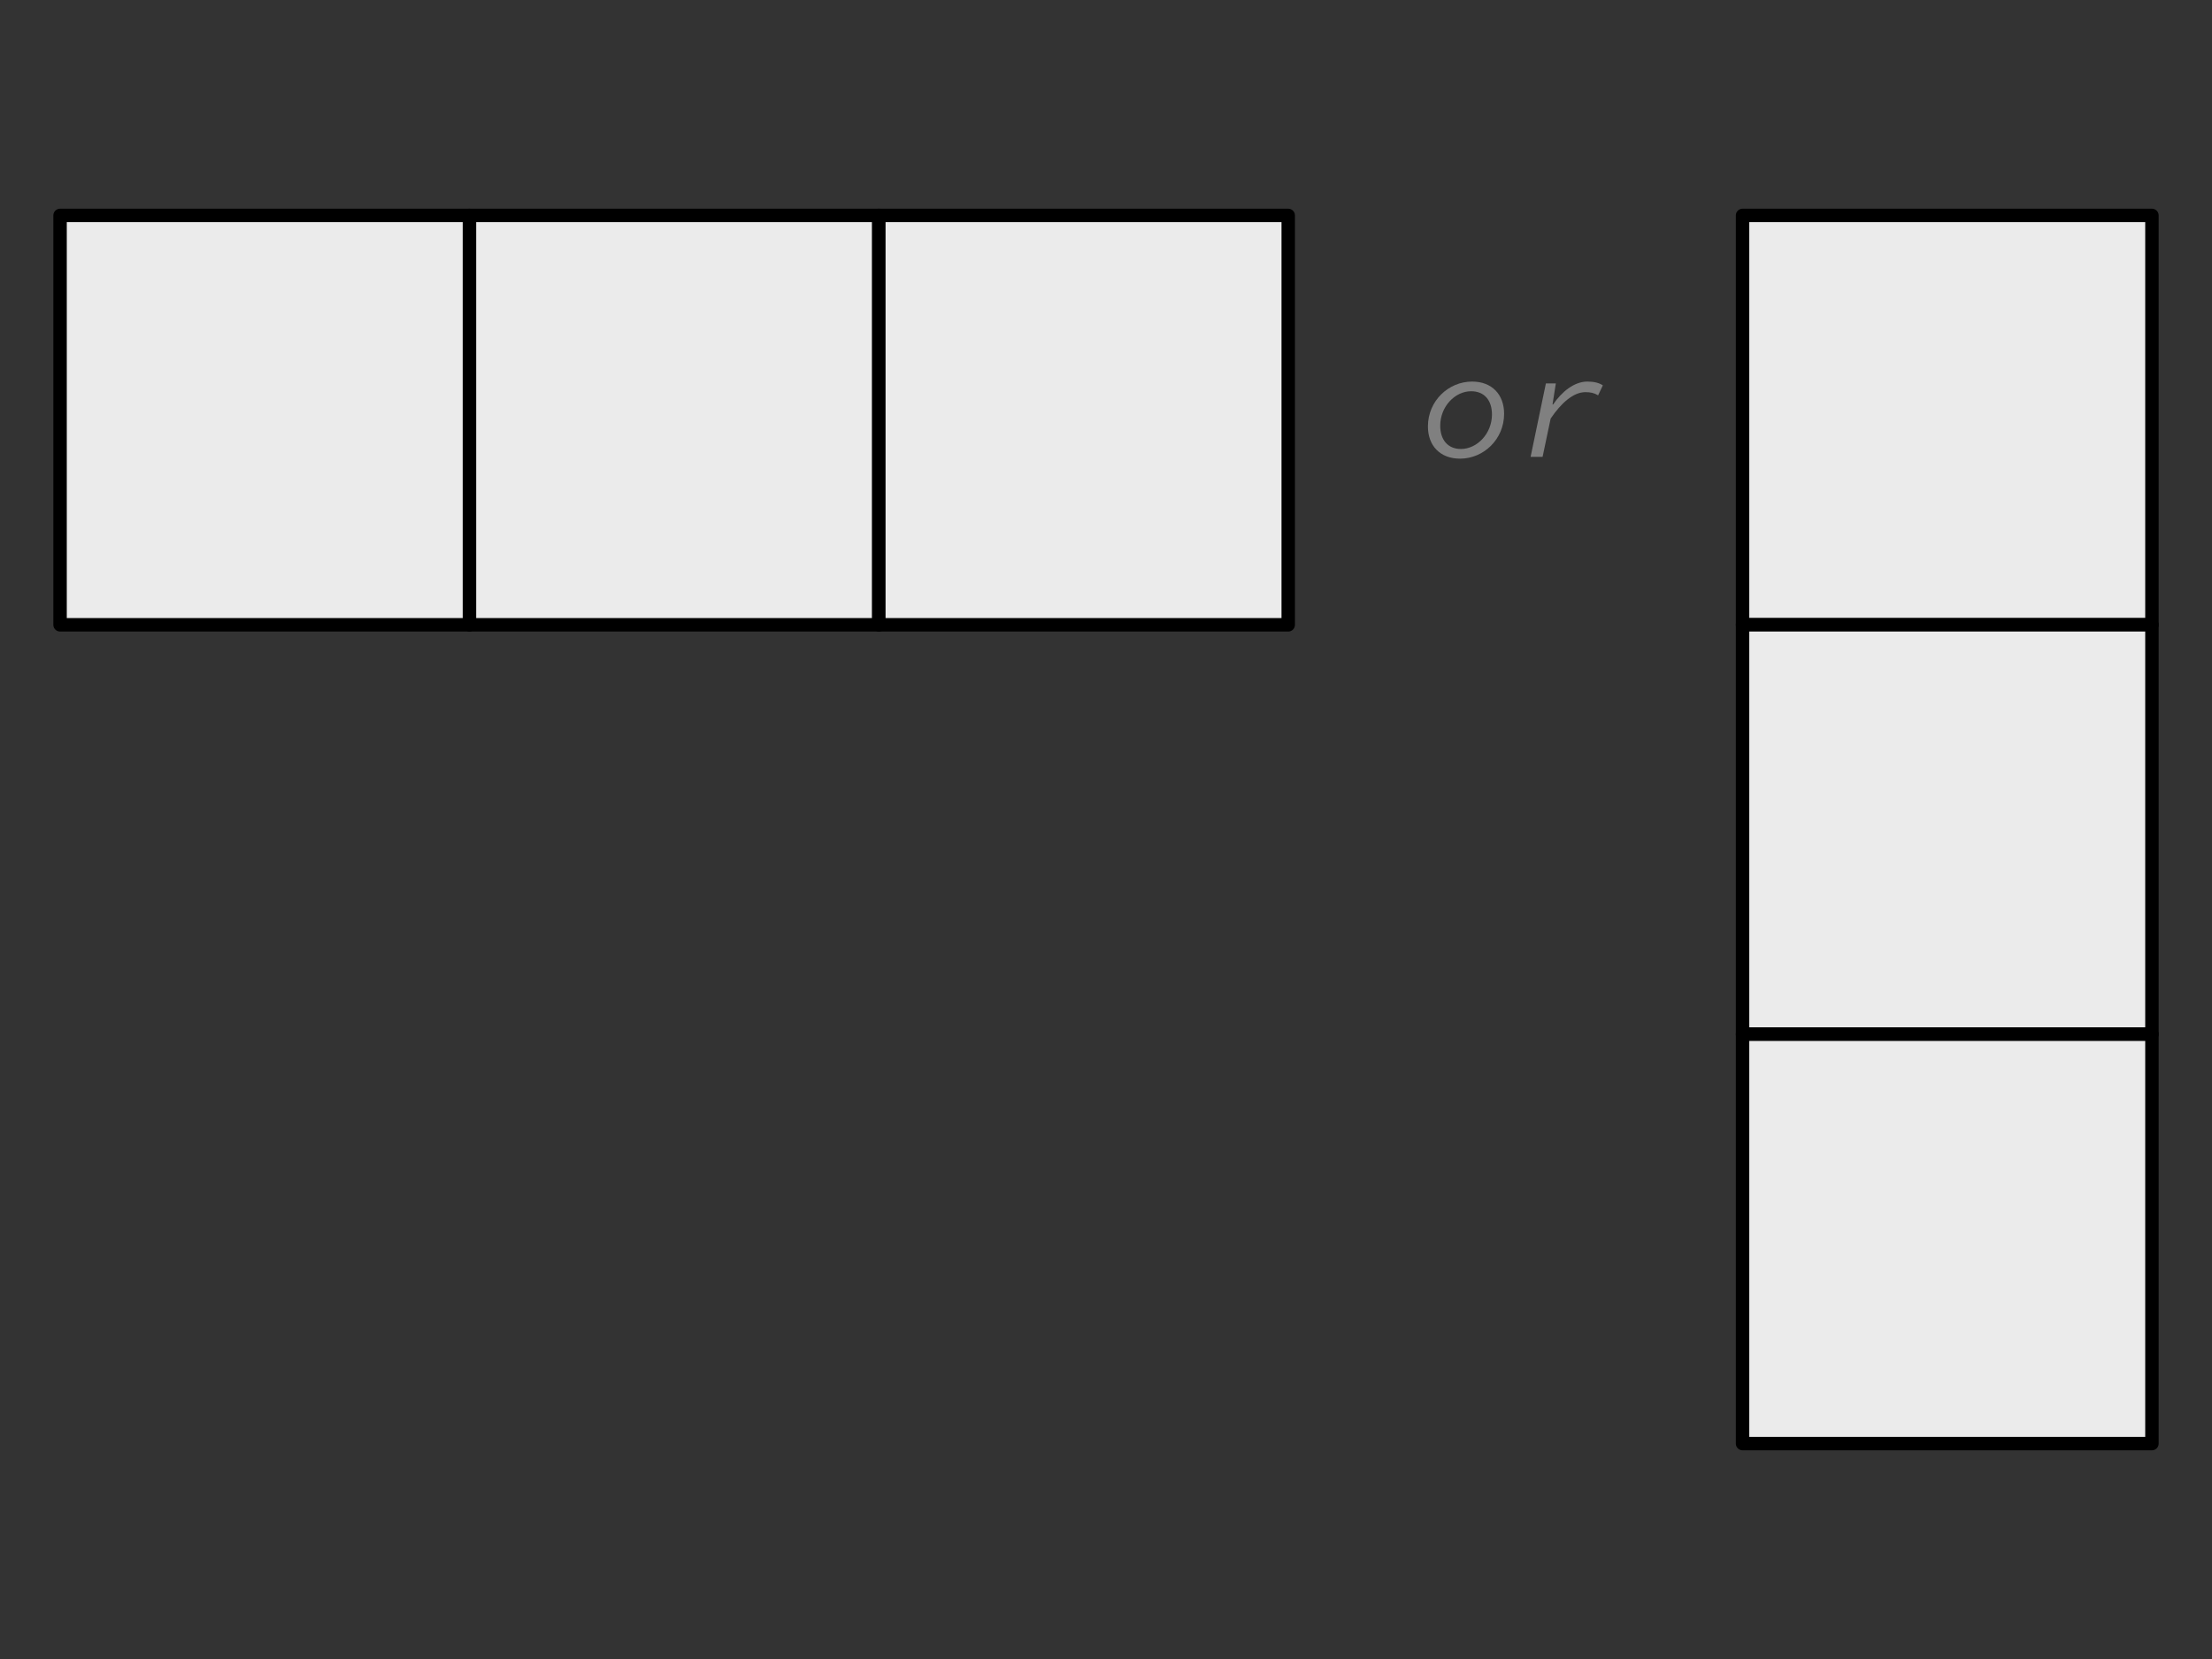 <?xml version="1.0" encoding="UTF-8" standalone="no"?>
<!DOCTYPE svg PUBLIC "-//W3C//DTD SVG 1.1//EN" "http://www.w3.org/Graphics/SVG/1.1/DTD/svg11.dtd">
<svg width="100%" height="100%" viewBox="0 0 1152 864" version="1.1" xmlns="http://www.w3.org/2000/svg" xmlns:xlink="http://www.w3.org/1999/xlink" xml:space="preserve" xmlns:serif="http://www.serif.com/" style="fill-rule:evenodd;clip-rule:evenodd;stroke-linecap:round;stroke-linejoin:round;stroke-miterlimit:1.5;">
    <rect x="0" y="0" width="1152" height="864" fill="#333333" stroke="none"/>
    <g>
        <rect x="31.282" y="112.191" width="213.206" height="213.206" style="fill:#ebebeb;stroke:#000;stroke-width:7px;"/>
        <rect x="244.488" y="112.191" width="213.206" height="213.206" style="fill:#ebebeb;stroke:#000;stroke-width:7px;"/>
        <rect x="457.694" y="112.191" width="213.206" height="213.206" style="fill:#ebebeb;stroke:#000;stroke-width:7px;"/>
    </g>
    <g>
        <path d="M1120.72,325.397l0,-213.206l-213.206,-0l0,213.206l213.206,-0Z" style="fill:#ebebeb;stroke:#000;stroke-width:7px;"/>
        <path d="M1120.72,538.603l0,-213.206l-213.206,-0l0,213.206l213.206,0Z" style="fill:#ebebeb;stroke:#000;stroke-width:7px;"/>
        <path d="M1120.72,751.809l0,-213.206l-213.206,0l0,213.206l213.206,0Z" style="fill:#ebebeb;stroke:#000;stroke-width:7px;"/>
    </g>
    <path d="M760.414,238.868c12.158,-0 22.919,-9.998 22.919,-23.381c-0,-9.919 -6.243,-16.767 -16.676,-16.767c-12.239,-0 -23,9.997 -23,23.38c-0,9.919 6.243,16.768 16.757,16.768Zm0.411,-5.038c-6.736,-0 -10.761,-4.724 -10.761,-12.123c0,-9.92 7.64,-17.949 16.101,-17.949c6.818,-0 10.843,4.644 10.843,12.123c-0,9.919 -7.722,17.949 -16.183,17.949Z" style="fill:#808080;fill-rule:nonzero;"/>
    <path d="M797.133,237.923l6.243,0l4.19,-19.916c5.503,-8.188 11.911,-13.777 18.071,-13.777c2.629,0 4.601,0.394 6.654,1.653l2.465,-5.195c-1.89,-1.26 -4.518,-1.968 -8.051,-1.968c-6.9,-0 -13.389,5.353 -17.825,11.887l-0.329,-0l1.725,-10.943l-5.175,0l-7.968,38.259Z" style="fill:#808080;fill-rule:nonzero;"/>
</svg>
